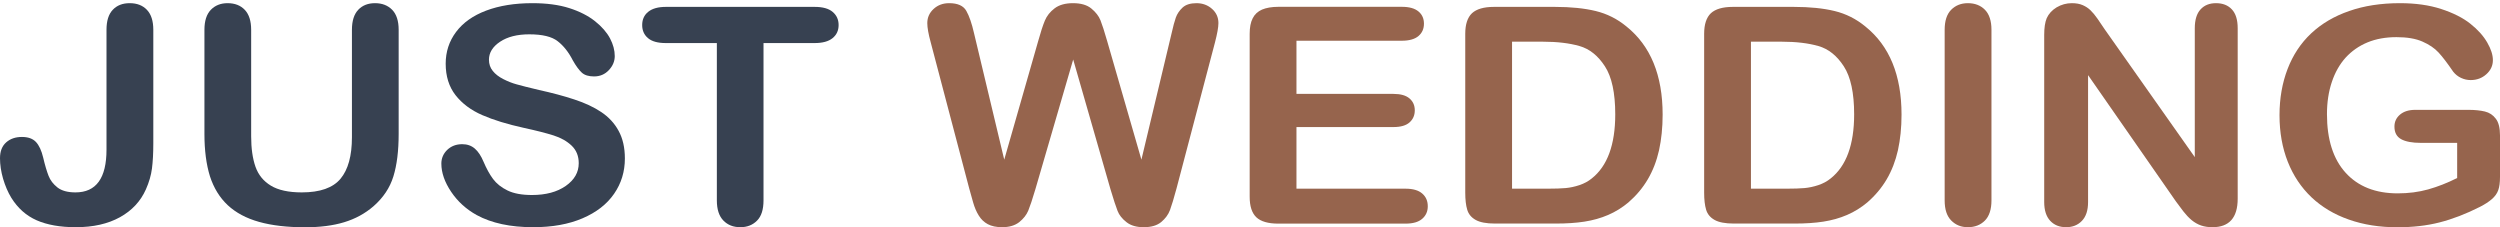 <svg width="220" height="20" viewBox="0 0 220 20" fill="none" xmlns="http://www.w3.org/2000/svg">
<path d="M13.491 2.622V12.609C13.491 13.475 13.452 14.213 13.374 14.819C13.297 15.424 13.116 16.041 12.839 16.665C12.374 17.712 11.612 18.529 10.554 19.116C9.489 19.703 8.198 19.994 6.668 19.994C5.293 19.994 4.144 19.788 3.221 19.383C2.304 18.977 1.562 18.317 0.994 17.403C0.697 16.919 0.458 16.356 0.271 15.726C0.09 15.097 0 14.492 0 13.923C0 13.317 0.181 12.851 0.542 12.53C0.904 12.21 1.362 12.052 1.93 12.052C2.472 12.052 2.885 12.198 3.163 12.494C3.44 12.791 3.653 13.251 3.802 13.874C3.957 14.54 4.118 15.073 4.273 15.472C4.428 15.872 4.693 16.211 5.061 16.501C5.429 16.786 5.958 16.931 6.642 16.931C8.462 16.931 9.372 15.678 9.372 13.172V2.622C9.372 1.841 9.553 1.254 9.921 0.866C10.289 0.473 10.786 0.279 11.412 0.279C12.051 0.279 12.555 0.473 12.929 0.866C13.303 1.26 13.491 1.841 13.491 2.622Z" fill="#374151"/>
<path d="M17.99 11.786V2.622C17.99 1.841 18.177 1.254 18.551 0.866C18.926 0.479 19.416 0.279 20.023 0.279C20.662 0.279 21.166 0.473 21.54 0.866C21.914 1.26 22.102 1.841 22.102 2.622V11.998C22.102 13.063 22.231 13.953 22.482 14.673C22.734 15.388 23.186 15.944 23.838 16.338C24.483 16.731 25.393 16.931 26.555 16.931C28.163 16.931 29.299 16.532 29.97 15.726C30.635 14.928 30.97 13.711 30.97 12.077V2.622C30.97 1.835 31.158 1.248 31.526 0.86C31.893 0.473 32.384 0.279 33.004 0.279C33.623 0.279 34.127 0.473 34.508 0.86C34.889 1.248 35.082 1.835 35.082 2.622V11.792C35.082 13.281 34.927 14.528 34.617 15.527C34.308 16.526 33.727 17.397 32.862 18.154C32.119 18.795 31.261 19.262 30.28 19.558C29.299 19.855 28.156 20 26.839 20C25.277 20 23.928 19.843 22.805 19.528C21.675 19.213 20.759 18.723 20.042 18.057C19.332 17.391 18.809 16.544 18.474 15.509C18.151 14.467 17.99 13.227 17.99 11.786Z" fill="#374151"/>
<path d="M54.989 13.947C54.989 15.103 54.673 16.138 54.04 17.052C53.407 17.972 52.478 18.692 51.258 19.213C50.038 19.734 48.592 19.994 46.92 19.994C44.913 19.994 43.26 19.637 41.957 18.929C41.033 18.42 40.278 17.736 39.704 16.883C39.129 16.029 38.839 15.2 38.839 14.395C38.839 13.929 39.013 13.523 39.355 13.19C39.704 12.857 40.143 12.688 40.678 12.688C41.111 12.688 41.479 12.815 41.782 13.075C42.086 13.336 42.337 13.723 42.55 14.231C42.809 14.837 43.086 15.345 43.389 15.751C43.693 16.156 44.112 16.495 44.661 16.762C45.203 17.028 45.926 17.161 46.811 17.161C48.031 17.161 49.025 16.895 49.786 16.362C50.548 15.829 50.929 15.164 50.929 14.365C50.929 13.729 50.722 13.221 50.309 12.821C49.896 12.428 49.367 12.125 48.715 11.919C48.063 11.713 47.191 11.489 46.101 11.253C44.642 10.932 43.415 10.557 42.434 10.127C41.453 9.698 40.666 9.117 40.085 8.372C39.51 7.634 39.22 6.708 39.22 5.606C39.22 4.559 39.523 3.627 40.136 2.809C40.749 1.992 41.627 1.369 42.783 0.933C43.938 0.497 45.294 0.279 46.862 0.279C48.108 0.279 49.192 0.424 50.102 0.715C51.013 1.006 51.768 1.393 52.368 1.871C52.968 2.349 53.407 2.858 53.685 3.384C53.962 3.911 54.098 4.432 54.098 4.934C54.098 5.394 53.924 5.806 53.575 6.175C53.227 6.544 52.794 6.726 52.278 6.726C51.807 6.726 51.445 6.617 51.2 6.393C50.955 6.169 50.69 5.812 50.406 5.309C50.038 4.589 49.593 4.026 49.076 3.627C48.56 3.221 47.727 3.021 46.578 3.021C45.513 3.021 44.655 3.239 44.003 3.675C43.351 4.111 43.028 4.637 43.028 5.255C43.028 5.636 43.138 5.963 43.364 6.241C43.583 6.52 43.893 6.756 44.28 6.956C44.668 7.155 45.061 7.313 45.462 7.422C45.862 7.537 46.514 7.7 47.43 7.918C48.579 8.172 49.612 8.445 50.541 8.753C51.471 9.056 52.258 9.425 52.91 9.861C53.562 10.297 54.072 10.842 54.434 11.508C54.802 12.173 54.989 12.985 54.989 13.947Z" fill="#374151"/>
<path d="M71.681 3.79H67.189V17.639C67.189 18.438 67.001 19.032 66.621 19.413C66.24 19.8 65.749 19.994 65.149 19.994C64.536 19.994 64.038 19.8 63.658 19.407C63.277 19.019 63.083 18.426 63.083 17.639V3.79H58.591C57.887 3.79 57.364 3.645 57.022 3.354C56.68 3.064 56.512 2.682 56.512 2.204C56.512 1.708 56.693 1.32 57.048 1.036C57.403 0.751 57.919 0.606 58.597 0.606H71.688C72.397 0.606 72.927 0.751 73.275 1.048C73.624 1.344 73.798 1.726 73.798 2.204C73.798 2.682 73.624 3.064 73.269 3.354C72.914 3.645 72.385 3.79 71.681 3.79Z" fill="#374151"/>
<path d="M97.726 16.665L94.441 5.237L91.11 16.665C90.852 17.53 90.645 18.154 90.49 18.529C90.335 18.904 90.071 19.243 89.696 19.546C89.316 19.843 88.812 19.994 88.186 19.994C87.676 19.994 87.257 19.903 86.927 19.728C86.598 19.552 86.333 19.298 86.133 18.971C85.927 18.644 85.765 18.263 85.636 17.815C85.507 17.367 85.391 16.955 85.288 16.574L81.905 3.735C81.699 2.991 81.602 2.422 81.602 2.035C81.602 1.538 81.789 1.127 82.157 0.788C82.525 0.449 82.977 0.279 83.526 0.279C84.274 0.279 84.778 0.503 85.036 0.957C85.294 1.411 85.52 2.065 85.714 2.918L88.373 14.05L91.355 3.633C91.575 2.834 91.775 2.228 91.949 1.811C92.123 1.393 92.407 1.036 92.808 0.733C93.208 0.431 93.744 0.279 94.428 0.279C95.118 0.279 95.661 0.437 96.041 0.751C96.422 1.066 96.693 1.411 96.842 1.786C96.99 2.162 97.191 2.773 97.436 3.633L100.444 14.05L103.103 2.918C103.232 2.337 103.355 1.883 103.471 1.55C103.587 1.223 103.787 0.927 104.065 0.667C104.349 0.406 104.756 0.279 105.291 0.279C105.827 0.279 106.285 0.449 106.66 0.782C107.034 1.115 107.221 1.532 107.221 2.035C107.221 2.392 107.118 2.961 106.918 3.735L103.536 16.574C103.303 17.44 103.11 18.075 102.961 18.481C102.813 18.886 102.548 19.237 102.187 19.54C101.819 19.843 101.309 19.994 100.644 19.994C100.018 19.994 99.508 19.849 99.133 19.552C98.752 19.256 98.488 18.929 98.346 18.559C98.204 18.19 97.991 17.561 97.726 16.665Z" fill="#96644D"/>
<path d="M123.365 3.584H114.089V8.263H122.629C123.255 8.263 123.726 8.396 124.036 8.663C124.346 8.929 124.501 9.274 124.501 9.71C124.501 10.146 124.346 10.497 124.043 10.769C123.739 11.041 123.268 11.181 122.629 11.181H114.089V16.604H123.688C124.333 16.604 124.824 16.744 125.153 17.028C125.482 17.312 125.644 17.682 125.644 18.154C125.644 18.608 125.482 18.971 125.153 19.256C124.824 19.54 124.34 19.679 123.688 19.679H112.495C111.598 19.679 110.952 19.492 110.559 19.122C110.165 18.747 109.971 18.148 109.971 17.312V2.973C109.971 2.416 110.055 1.962 110.236 1.611C110.41 1.26 110.688 1.006 111.062 0.842C111.436 0.685 111.914 0.6 112.495 0.6H123.365C124.023 0.6 124.507 0.739 124.83 1.012C125.153 1.284 125.308 1.641 125.308 2.083C125.308 2.537 125.147 2.894 124.83 3.167C124.514 3.439 124.023 3.584 123.365 3.584Z" fill="#96644D"/>
<path d="M131.466 0.606H136.83C138.224 0.606 139.425 0.727 140.419 0.969C141.419 1.211 142.323 1.665 143.136 2.337C145.253 4.038 146.312 6.623 146.312 10.085C146.312 11.229 146.202 12.276 145.996 13.221C145.783 14.165 145.453 15.018 145.008 15.775C144.563 16.532 143.995 17.209 143.304 17.809C142.755 18.269 142.161 18.638 141.516 18.916C140.87 19.195 140.173 19.389 139.431 19.504C138.689 19.619 137.85 19.673 136.914 19.673H131.55C130.801 19.673 130.233 19.564 129.858 19.352C129.478 19.14 129.232 18.844 129.116 18.456C129 18.069 128.942 17.573 128.942 16.955V2.973C128.942 2.137 129.142 1.538 129.536 1.163C129.936 0.794 130.581 0.606 131.466 0.606ZM133.06 3.663V16.604H136.178C136.862 16.604 137.398 16.586 137.785 16.55C138.172 16.513 138.573 16.429 138.992 16.29C139.405 16.15 139.767 15.957 140.076 15.702C141.451 14.613 142.142 12.73 142.142 10.061C142.142 8.178 141.839 6.768 141.232 5.836C140.625 4.898 139.883 4.304 138.992 4.05C138.101 3.796 137.03 3.669 135.778 3.669H133.06V3.663Z" fill="#96644D"/>
<path d="M152.489 0.606H157.853C159.247 0.606 160.447 0.727 161.442 0.969C162.442 1.211 163.346 1.665 164.159 2.337C166.276 4.038 167.335 6.623 167.335 10.085C167.335 11.229 167.225 12.276 167.019 13.221C166.805 14.165 166.476 15.018 166.031 15.775C165.586 16.532 165.018 17.209 164.327 17.809C163.778 18.269 163.184 18.638 162.539 18.916C161.893 19.195 161.196 19.389 160.454 19.504C159.712 19.619 158.873 19.673 157.937 19.673H152.573C151.824 19.673 151.256 19.564 150.881 19.352C150.501 19.14 150.255 18.844 150.139 18.456C150.023 18.069 149.965 17.573 149.965 16.955V2.973C149.965 2.137 150.165 1.538 150.559 1.163C150.959 0.794 151.604 0.606 152.489 0.606ZM154.083 3.663V16.604H157.201C157.885 16.604 158.421 16.586 158.808 16.55C159.195 16.513 159.595 16.429 160.015 16.29C160.428 16.15 160.79 15.957 161.099 15.702C162.474 14.613 163.165 12.73 163.165 10.061C163.165 8.178 162.862 6.768 162.255 5.836C161.648 4.898 160.906 4.304 160.015 4.05C159.124 3.796 158.053 3.669 156.801 3.669H154.083V3.663Z" fill="#96644D"/>
<path d="M171.13 17.639V2.622C171.13 1.841 171.318 1.254 171.698 0.866C172.079 0.479 172.57 0.279 173.17 0.279C173.79 0.279 174.293 0.473 174.674 0.86C175.055 1.248 175.249 1.835 175.249 2.622V17.639C175.249 18.426 175.055 19.019 174.674 19.407C174.293 19.794 173.79 19.994 173.17 19.994C172.576 19.994 172.092 19.794 171.705 19.401C171.318 19.007 171.13 18.42 171.13 17.639Z" fill="#96644D"/>
<path d="M185.221 2.591L193.141 13.826V2.489C193.141 1.75 193.309 1.199 193.645 0.83C193.981 0.461 194.432 0.279 195.007 0.279C195.601 0.279 196.065 0.461 196.408 0.83C196.75 1.199 196.917 1.75 196.917 2.489V17.482C196.917 19.153 196.175 19.994 194.697 19.994C194.329 19.994 193.993 19.945 193.697 19.843C193.4 19.74 193.122 19.582 192.864 19.37C192.606 19.153 192.367 18.898 192.141 18.608C191.921 18.317 191.696 18.021 191.476 17.718L183.75 6.611V17.785C183.75 18.511 183.569 19.062 183.207 19.437C182.846 19.812 182.381 19.994 181.82 19.994C181.239 19.994 180.768 19.806 180.419 19.431C180.07 19.056 179.89 18.505 179.89 17.785V3.076C179.89 2.452 179.961 1.962 180.109 1.605C180.283 1.217 180.574 0.897 180.981 0.648C181.407 0.4 181.845 0.279 182.323 0.279C182.691 0.279 183.007 0.334 183.272 0.449C183.537 0.564 183.769 0.715 183.963 0.903C184.163 1.096 184.363 1.338 184.576 1.641C184.782 1.95 184.995 2.265 185.221 2.591Z" fill="#96644D"/>
<path d="M220 11.919V15.575C220 16.059 219.948 16.447 219.845 16.737C219.742 17.028 219.555 17.288 219.283 17.524C219.012 17.76 218.664 17.984 218.238 18.202C217.005 18.826 215.824 19.28 214.688 19.57C213.552 19.861 212.312 20 210.97 20C209.408 20 207.981 19.776 206.697 19.322C205.412 18.874 204.315 18.214 203.411 17.361C202.507 16.501 201.81 15.46 201.326 14.238C200.842 13.015 200.597 11.647 200.597 10.14C200.597 8.657 200.836 7.301 201.307 6.072C201.778 4.843 202.469 3.796 203.385 2.936C204.302 2.077 205.412 1.423 206.729 0.969C208.039 0.509 209.53 0.279 211.196 0.279C212.564 0.279 213.777 0.449 214.83 0.794C215.882 1.139 216.74 1.568 217.392 2.089C218.051 2.61 218.541 3.16 218.877 3.742C219.212 4.323 219.374 4.837 219.374 5.291C219.374 5.775 219.18 6.193 218.799 6.532C218.418 6.877 217.954 7.046 217.418 7.046C217.121 7.046 216.837 6.98 216.566 6.853C216.295 6.726 216.062 6.538 215.882 6.308C215.372 5.563 214.946 5.001 214.591 4.619C214.242 4.238 213.765 3.917 213.171 3.657C212.577 3.396 211.815 3.269 210.892 3.269C209.937 3.269 209.091 3.421 208.342 3.729C207.594 4.038 206.955 4.486 206.419 5.067C205.89 5.654 205.483 6.369 205.199 7.222C204.915 8.069 204.773 9.014 204.773 10.043C204.773 12.282 205.322 14.001 206.419 15.206C207.516 16.41 209.04 17.016 211.002 17.016C211.951 17.016 212.848 16.901 213.687 16.665C214.526 16.429 215.372 16.096 216.23 15.666V12.573H213.042C212.273 12.573 211.693 12.464 211.299 12.246C210.905 12.028 210.711 11.659 210.711 11.138C210.711 10.715 210.873 10.364 211.202 10.085C211.531 9.807 211.977 9.667 212.538 9.667H217.211C217.786 9.667 218.27 9.716 218.67 9.813C219.07 9.91 219.387 10.121 219.632 10.448C219.877 10.763 220 11.259 220 11.919Z" fill="#96644D"/>
</svg>
